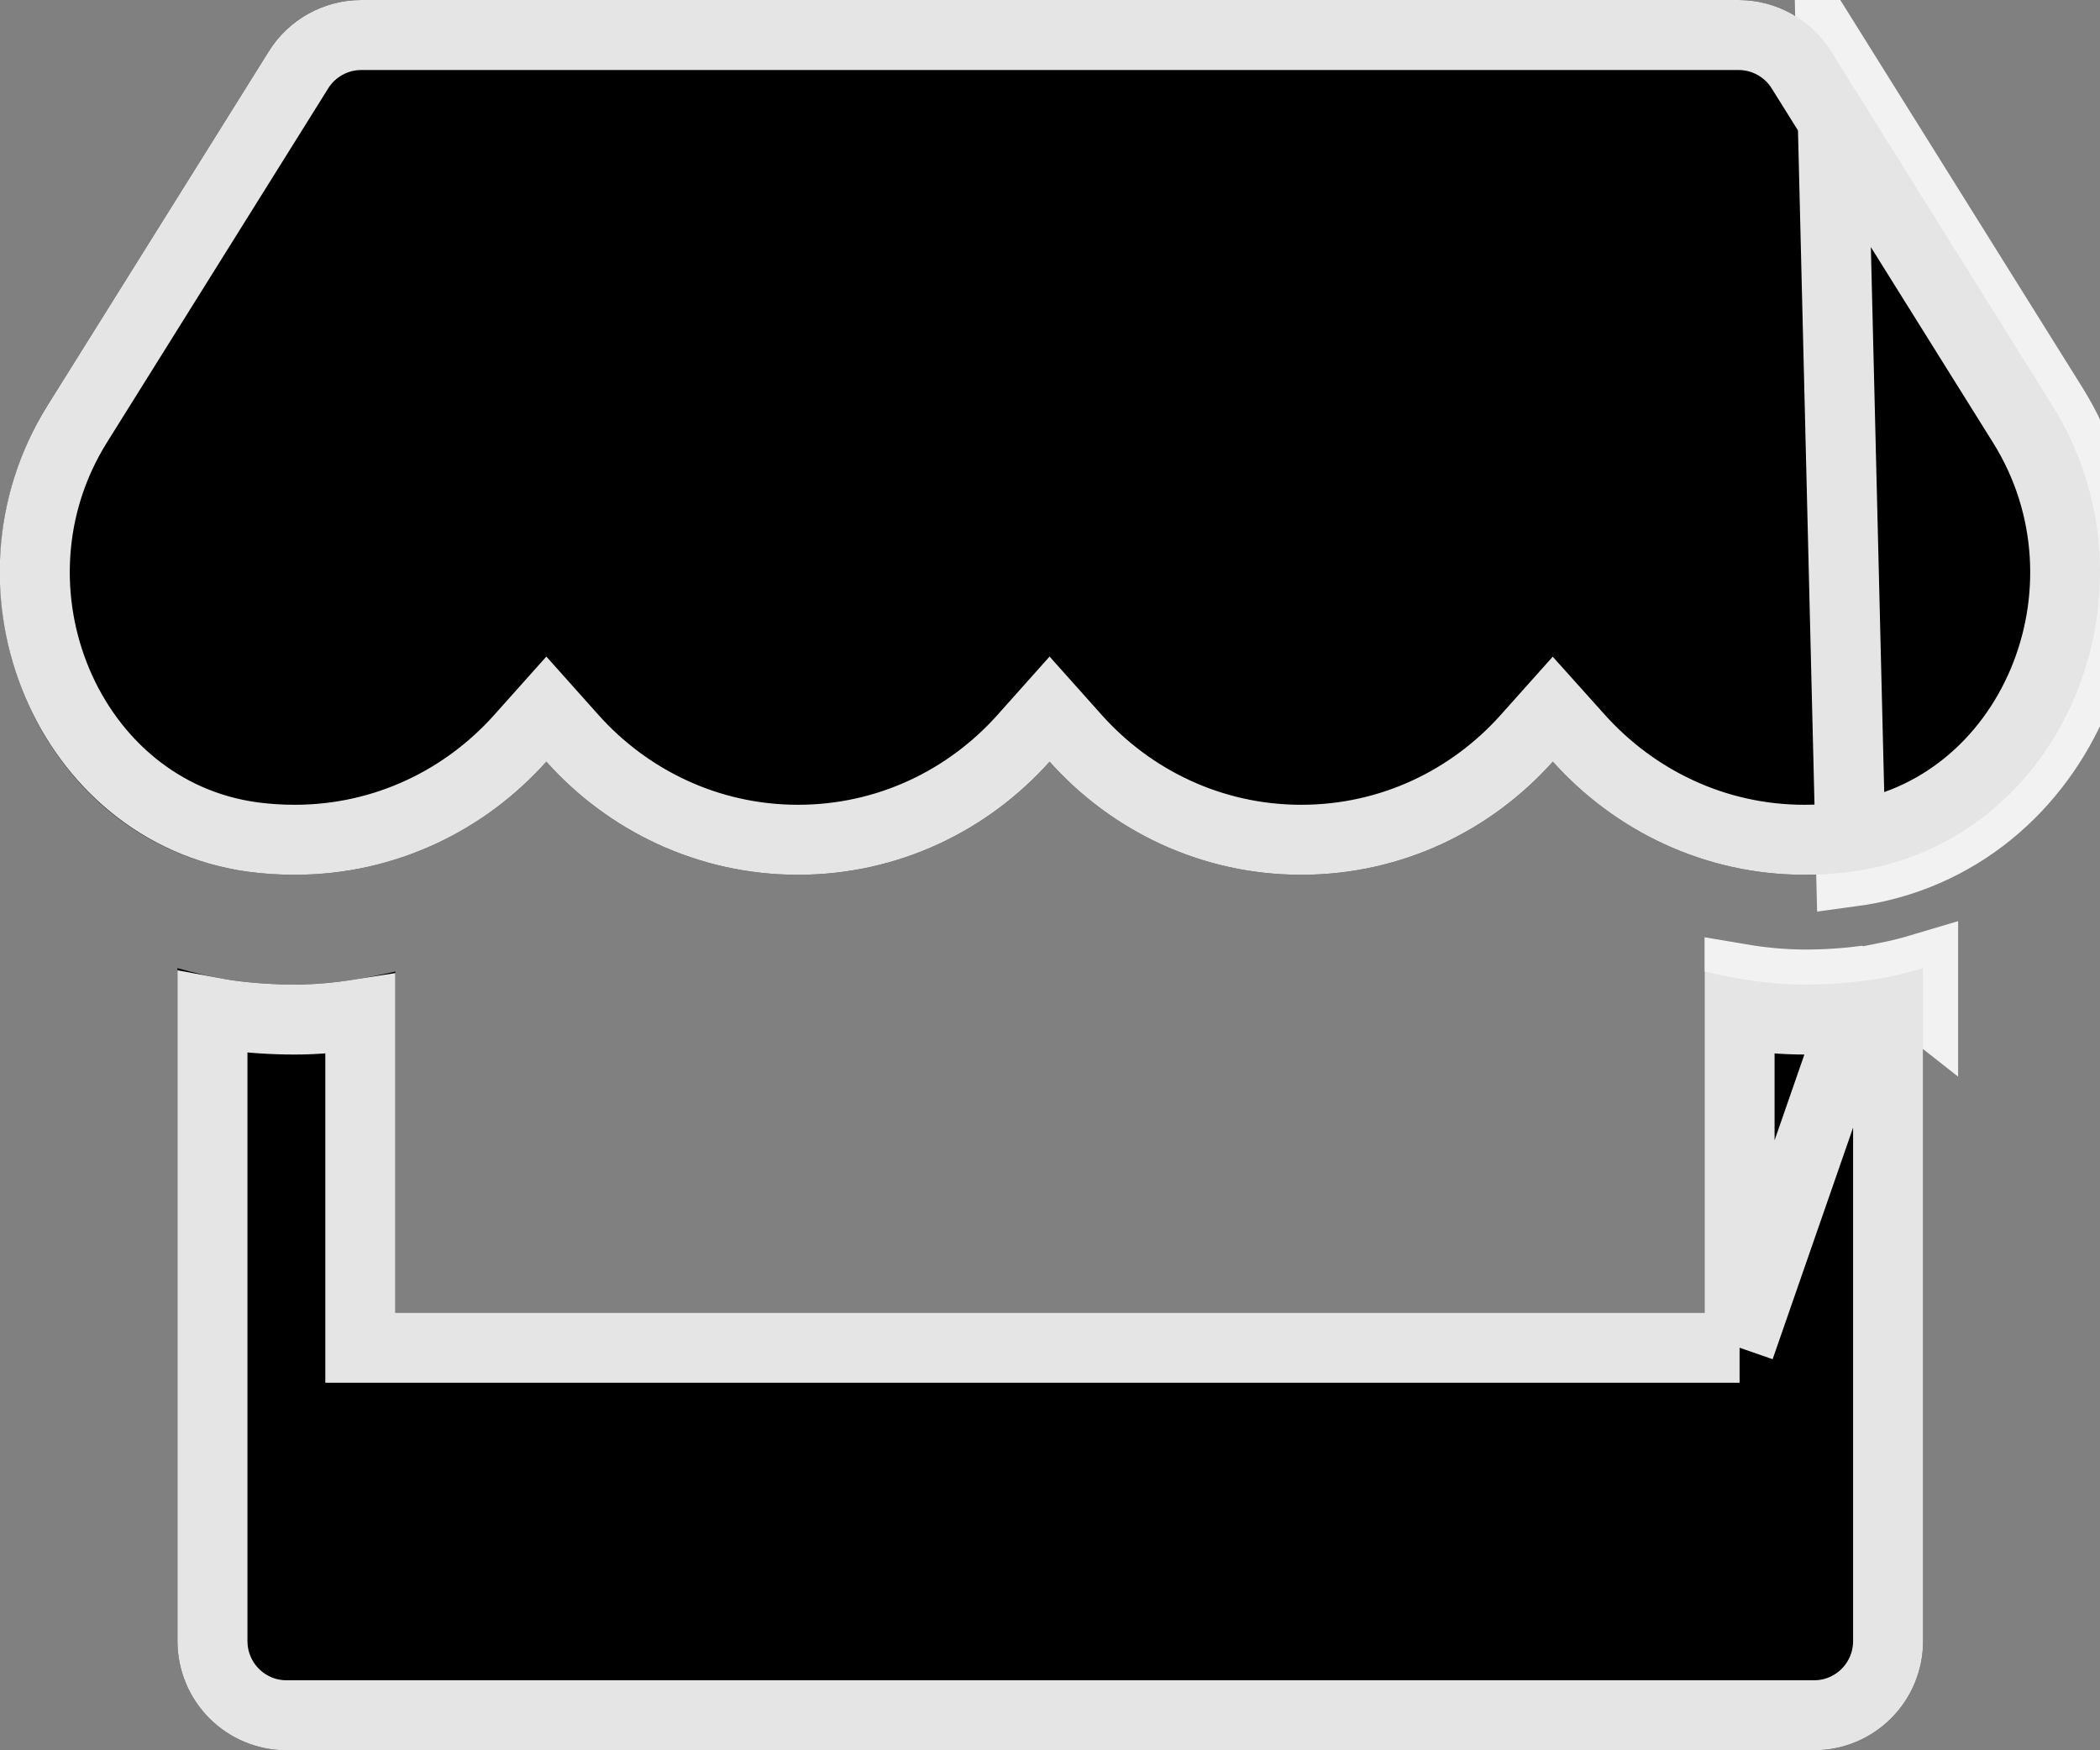 <svg width="60" height="50" viewBox="0 0 60 50" fill="none" xmlns="http://www.w3.org/2000/svg">
<rect x="0" y="0" width="60" height="50" fill="#808080" stroke="none"/>
<path d="M58.638 11.582L52.316 1.465C51.751 0.557 50.747 0 49.676 0H10.32C9.249 0 8.245 0.557 7.681 1.465L1.358 11.582C-1.905 16.807 0.988 24.072 7.086 24.902C7.525 24.961 7.973 24.99 8.421 24.99C11.304 24.99 13.857 23.721 15.61 21.758C17.363 23.721 19.925 24.99 22.799 24.99C25.683 24.99 28.235 23.721 29.988 21.758C31.742 23.721 34.304 24.99 37.178 24.99C40.061 24.99 42.613 23.721 44.367 21.758C46.13 23.721 48.682 24.99 51.556 24.99C52.014 24.99 52.452 24.961 52.89 24.902C59.008 24.082 61.911 16.816 58.638 11.582ZM51.575 28.125C50.601 28.125 49.637 27.979 48.702 27.754V37.5H11.295V27.754C10.359 27.969 9.395 28.125 8.421 28.125C7.836 28.125 7.242 28.086 6.667 28.008C6.122 27.93 5.586 27.803 5.07 27.656V46.875C5.07 48.603 6.463 50 8.187 50H51.829C53.553 50 54.946 48.603 54.946 46.875V27.656C54.42 27.812 53.894 27.939 53.348 28.008C52.754 28.086 52.17 28.125 51.575 28.125Z" fill="black"/>
<path d="M49.702 38.5H48.702H11.295H10.295V37.5V28.968C9.687 29.064 9.06 29.125 8.421 29.125C7.793 29.125 7.154 29.083 6.533 28.999L6.526 28.998L6.526 28.998C6.372 28.976 6.22 28.95 6.07 28.922V46.875C6.07 48.054 7.017 49 8.187 49H51.829C52.998 49 53.946 48.054 53.946 46.875V28.928C53.791 28.955 53.635 28.98 53.476 29M49.702 38.5L53.348 28.008M49.702 38.5V37.5V28.973M49.702 38.5V28.973M53.476 29C53.475 29 53.474 29 53.473 29L53.348 28.008M53.476 29C53.477 29 53.478 28.999 53.479 28.999L53.348 28.008M53.476 29C52.841 29.083 52.213 29.125 51.575 29.125C50.939 29.125 50.312 29.068 49.702 28.973M53.348 28.008C52.754 28.086 52.17 28.125 51.575 28.125C50.945 28.125 50.319 28.064 49.702 27.959V28.973M57.79 12.112L57.79 12.112C60.733 16.818 58.055 23.201 52.758 23.911C52.364 23.964 51.97 23.99 51.556 23.99C48.985 23.99 46.697 22.856 45.111 21.09L44.365 20.259L43.621 21.092C42.045 22.855 39.759 23.99 37.178 23.99C34.605 23.99 32.309 22.855 30.734 21.092L29.988 20.257L29.243 21.092C27.667 22.855 25.381 23.99 22.799 23.99C20.227 23.99 17.931 22.855 16.356 21.092L15.61 20.257L14.864 21.092C13.289 22.855 11.002 23.99 8.421 23.99C8.016 23.99 7.613 23.964 7.22 23.911C1.942 23.192 -0.728 16.809 2.206 12.112L8.529 1.995L8.53 1.993C8.912 1.379 9.594 1 10.32 1H49.676C50.403 1 51.085 1.379 51.467 1.993L51.468 1.995L57.79 12.112ZM58.638 11.582L52.316 1.465L52.89 24.902C59.008 24.082 61.911 16.816 58.638 11.582ZM54.946 27.656C54.614 27.755 54.282 27.842 53.946 27.91L54.946 28.697V27.656Z" stroke="white" stroke-opacity="0.898" stroke-width="2"/>
</svg>

